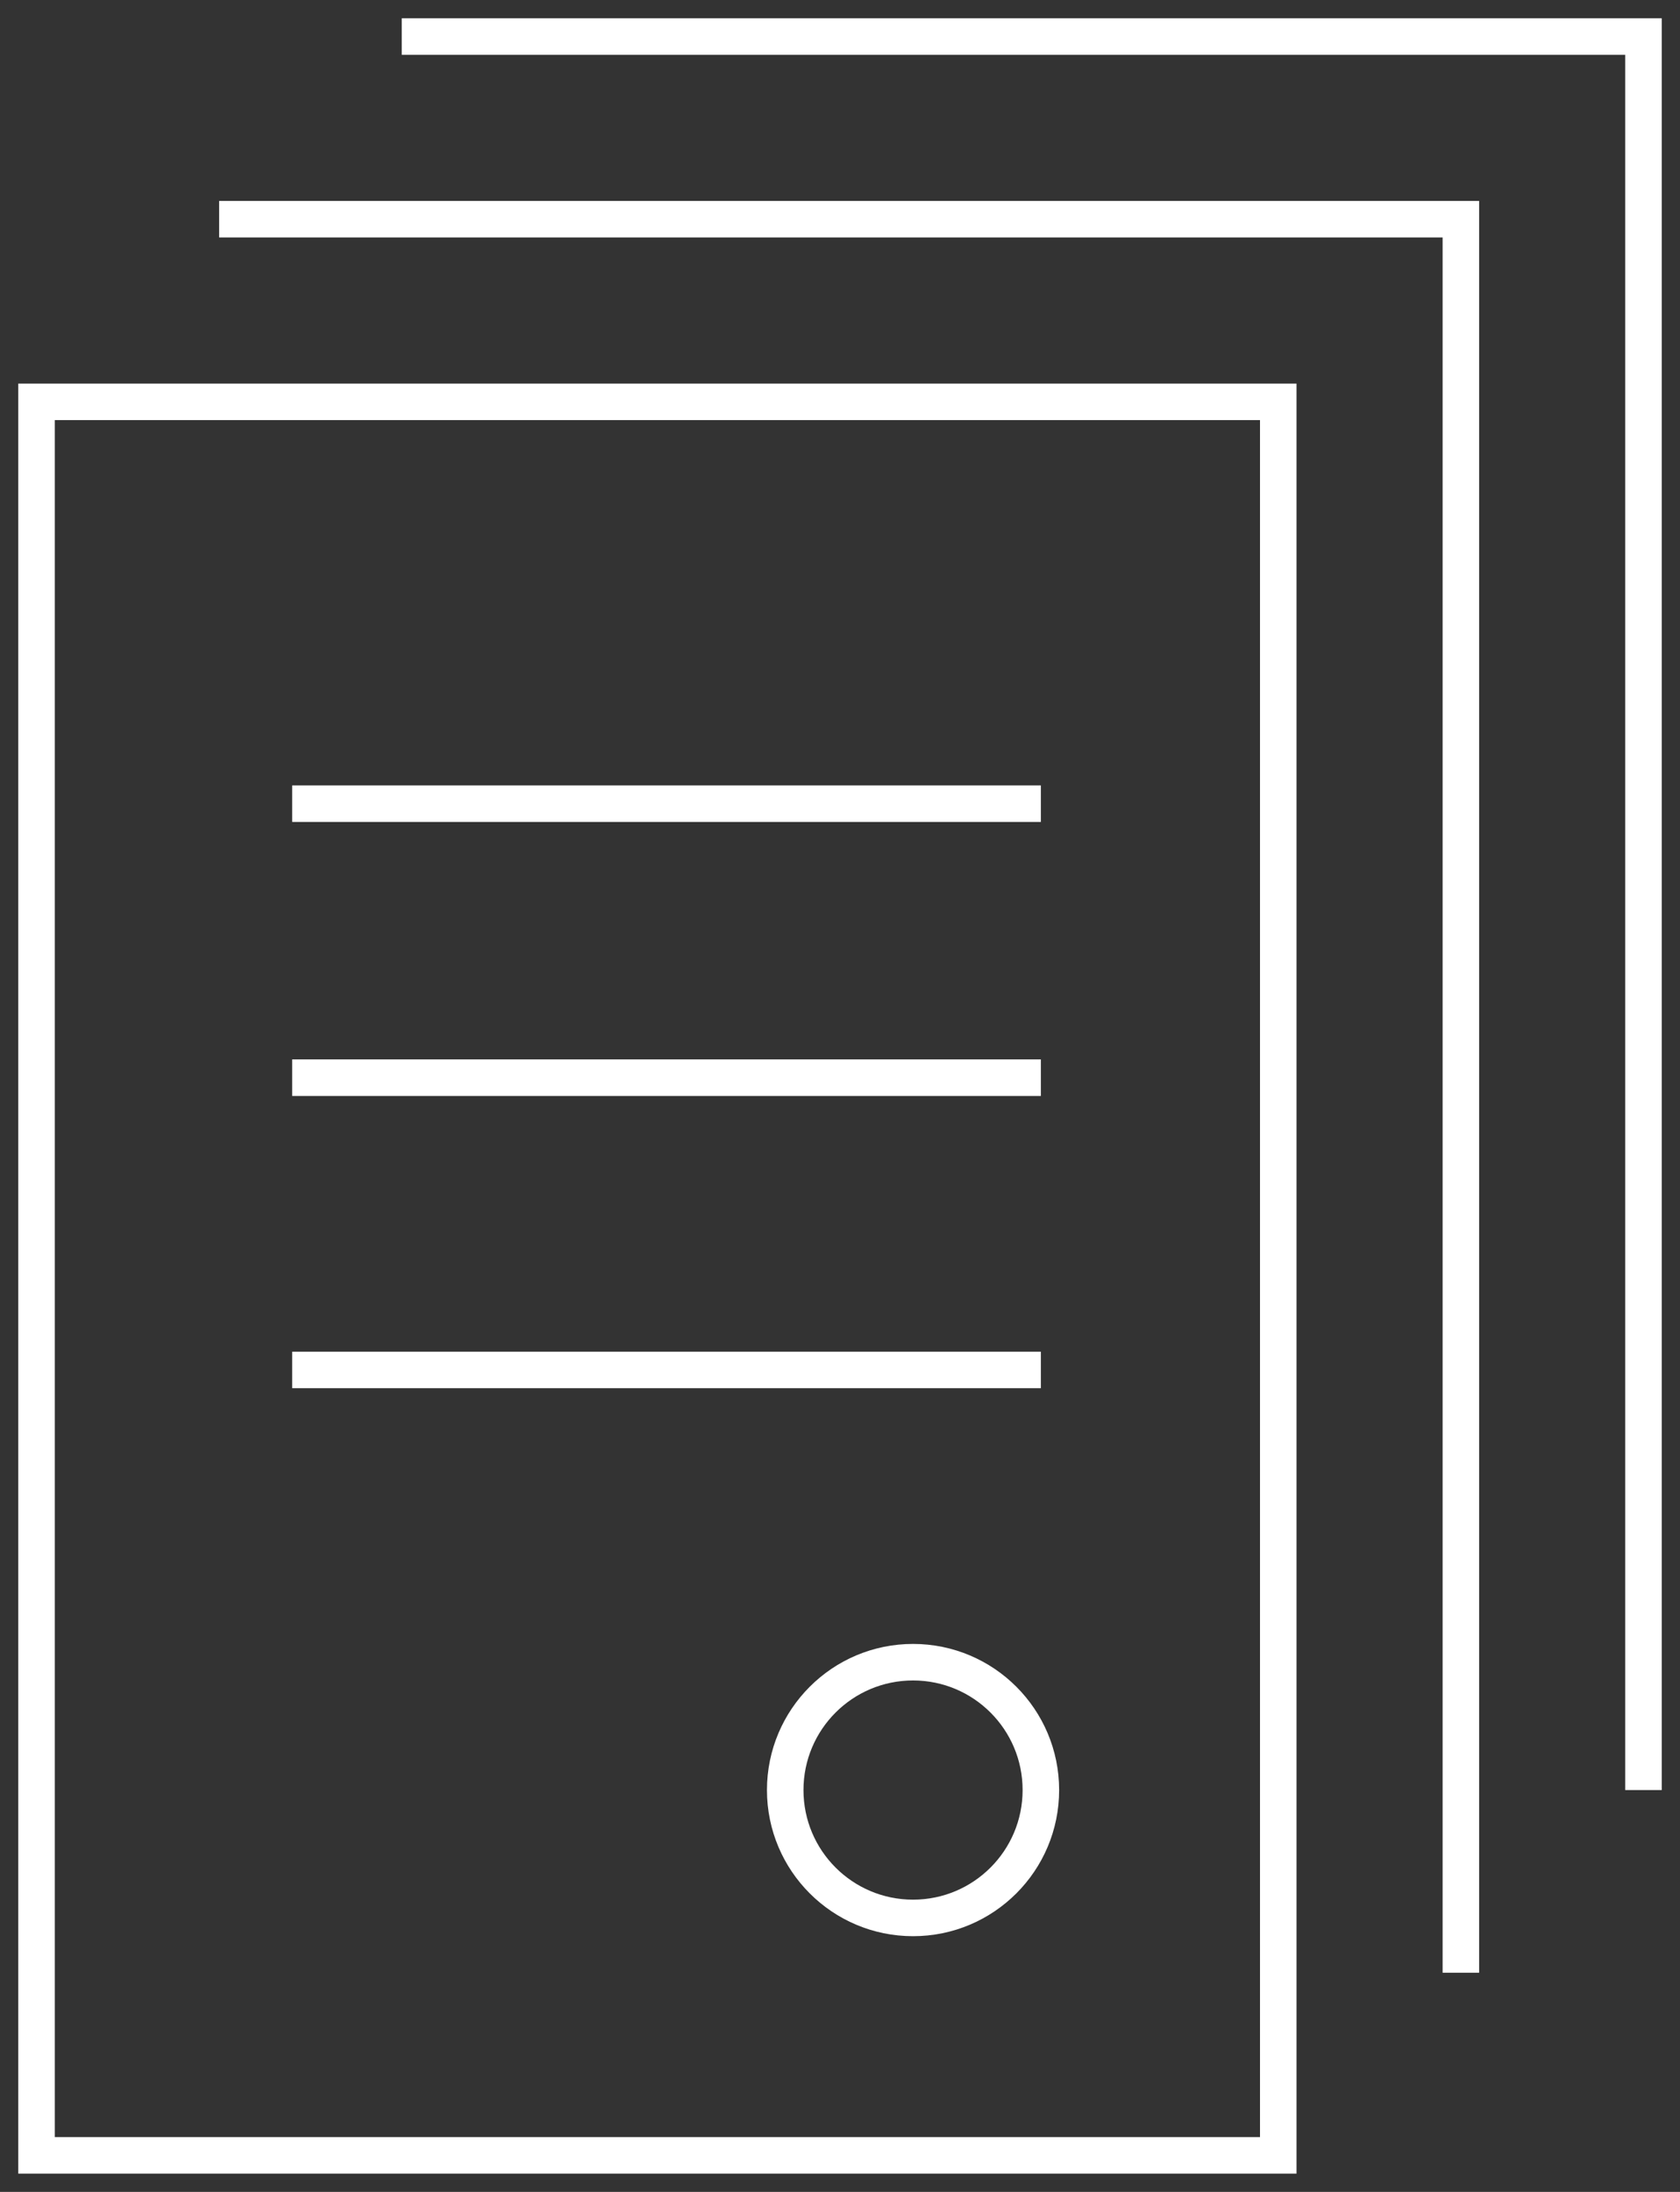 <?xml version="1.0" encoding="UTF-8"?> <svg xmlns="http://www.w3.org/2000/svg" width="46" height="60" viewBox="0 0 46 60" fill="none"><rect x="0" y="0" width="46" height="60" fill="#333333" stroke="none"/> <path fill-rule="evenodd" clip-rule="evenodd" d="M11 1.5H44.5V49H45.5V1V0.5H45H11V1.5ZM6 6.5H39.5V54H40.5V6V5.5H40H6V6.5ZM0.5 10.5H1H35H35.5V11V59V59.5H35H1H0.5V59V11V10.5ZM1.5 11.5V58.5H34.5V11.5H1.5ZM28.5 22.5H8V21.5H28.5V22.5ZM8 30H28.5V29H8V30ZM28.5 38H8V37H28.5V38ZM28 49C28 50.657 26.657 52 25 52C23.343 52 22 50.657 22 49C22 47.343 23.343 46 25 46C26.657 46 28 47.343 28 49ZM29 49C29 51.209 27.209 53 25 53C22.791 53 21 51.209 21 49C21 46.791 22.791 45 25 45C27.209 45 29 46.791 29 49Z" fill="white"></path> </svg> 